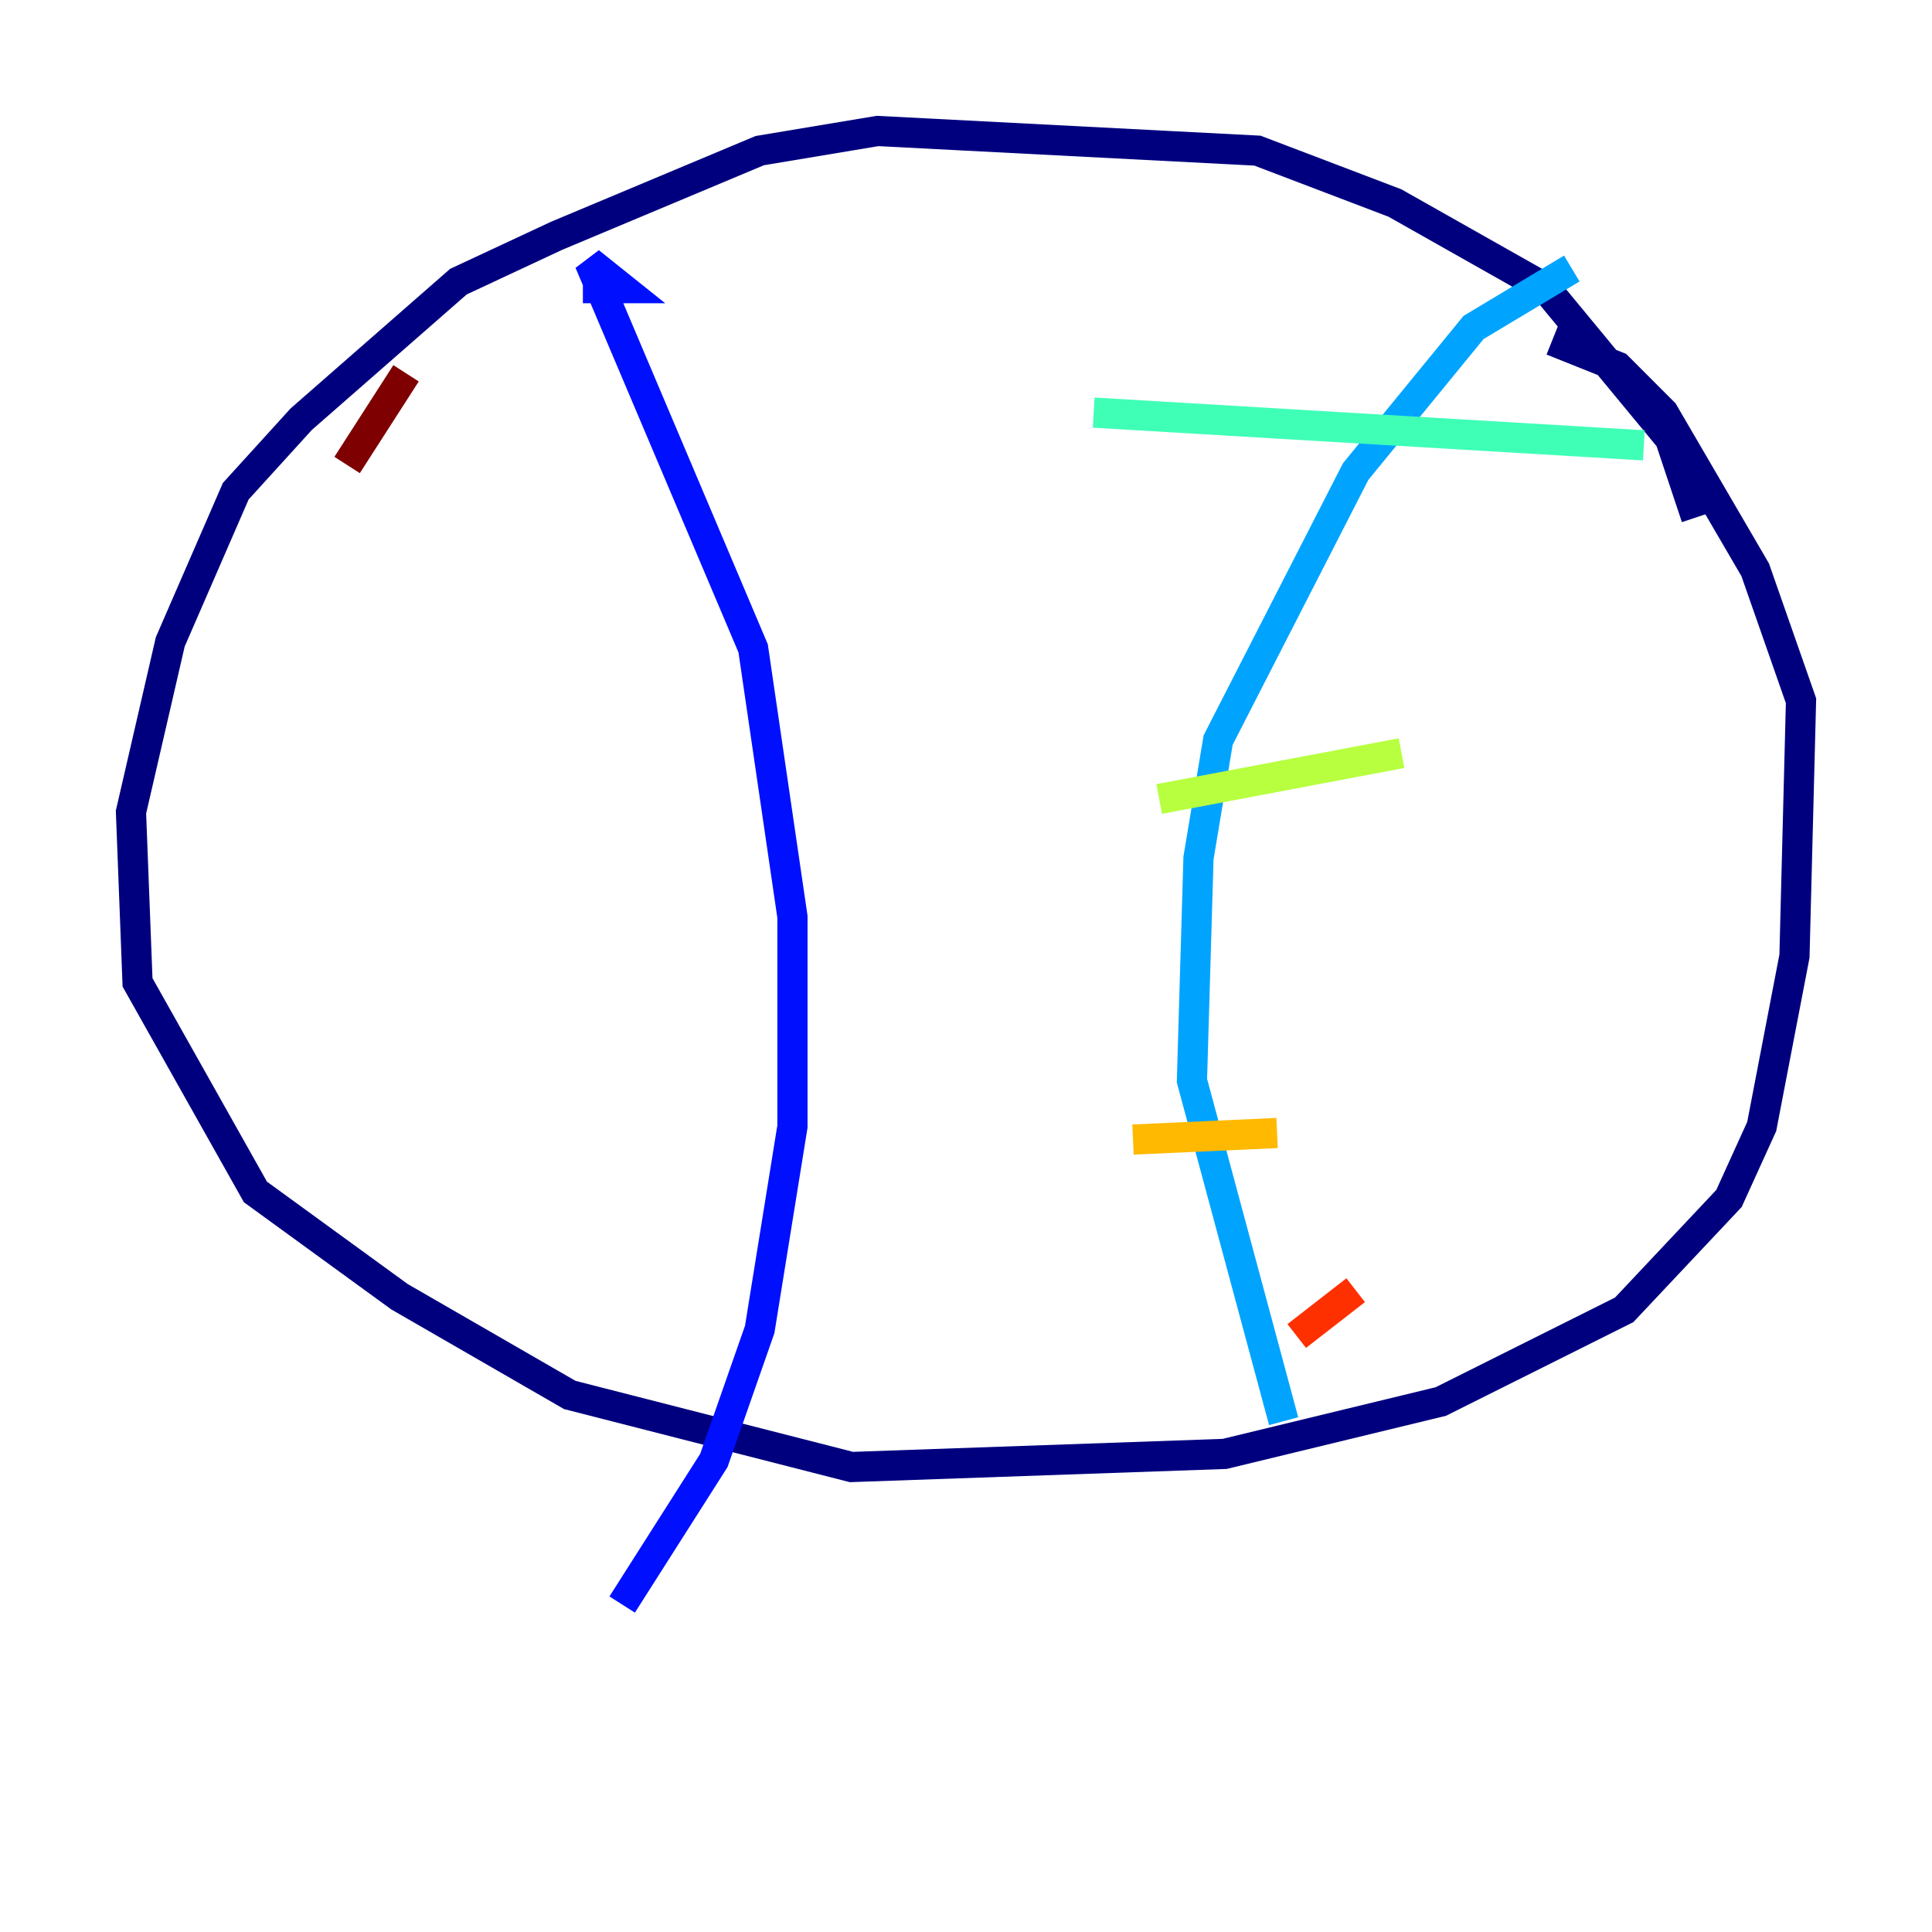 <?xml version="1.0" encoding="utf-8" ?>
<svg baseProfile="tiny" height="128" version="1.2" viewBox="0,0,128,128" width="128" xmlns="http://www.w3.org/2000/svg" xmlns:ev="http://www.w3.org/2001/xml-events" xmlns:xlink="http://www.w3.org/1999/xlink"><defs /><polyline fill="none" points="112.38,34.278 110.644,29.071 102.4,19.091 92.42,13.451 83.308,9.98 58.142,8.678 50.332,9.98 36.881,15.62 30.373,18.658 19.959,27.77 15.62,32.542 11.281,42.522 8.678,53.803 9.112,65.085 16.922,78.969 26.468,85.912 37.749,92.42 56.407,97.193 81.139,96.325 95.458,92.854 107.607,86.78 114.549,79.403 116.719,74.63 118.888,63.349 119.322,46.427 116.285,37.749 110.21,27.336 107.173,24.298 102.834,22.563" stroke="#00007f" stroke-width="2" /><polyline fill="none" points="38.617,19.091 41.22,19.091 39.051,17.356 49.898,42.956 52.502,60.746 52.502,74.63 50.332,88.081 47.295,96.759 41.22,106.305" stroke="#0010ff" stroke-width="2" /><polyline fill="none" points="104.136,17.79 97.627,21.695 89.817,31.241 80.705,49.031 79.403,56.841 78.969,71.593 85.044,94.156" stroke="#00a4ff" stroke-width="2" /><polyline fill="none" points="72.461,27.336 108.909,29.505" stroke="#3fffb7" stroke-width="2" /><polyline fill="none" points="76.8,52.936 92.854,49.898" stroke="#b7ff3f" stroke-width="2" /><polyline fill="none" points="75.064,75.498 84.61,75.064" stroke="#ffb900" stroke-width="2" /><polyline fill="none" points="85.912,88.515 89.817,85.478" stroke="#ff3000" stroke-width="2" /><polyline fill="none" points="22.997,30.807 26.902,24.732" stroke="#7f0000" stroke-width="2" /></svg>